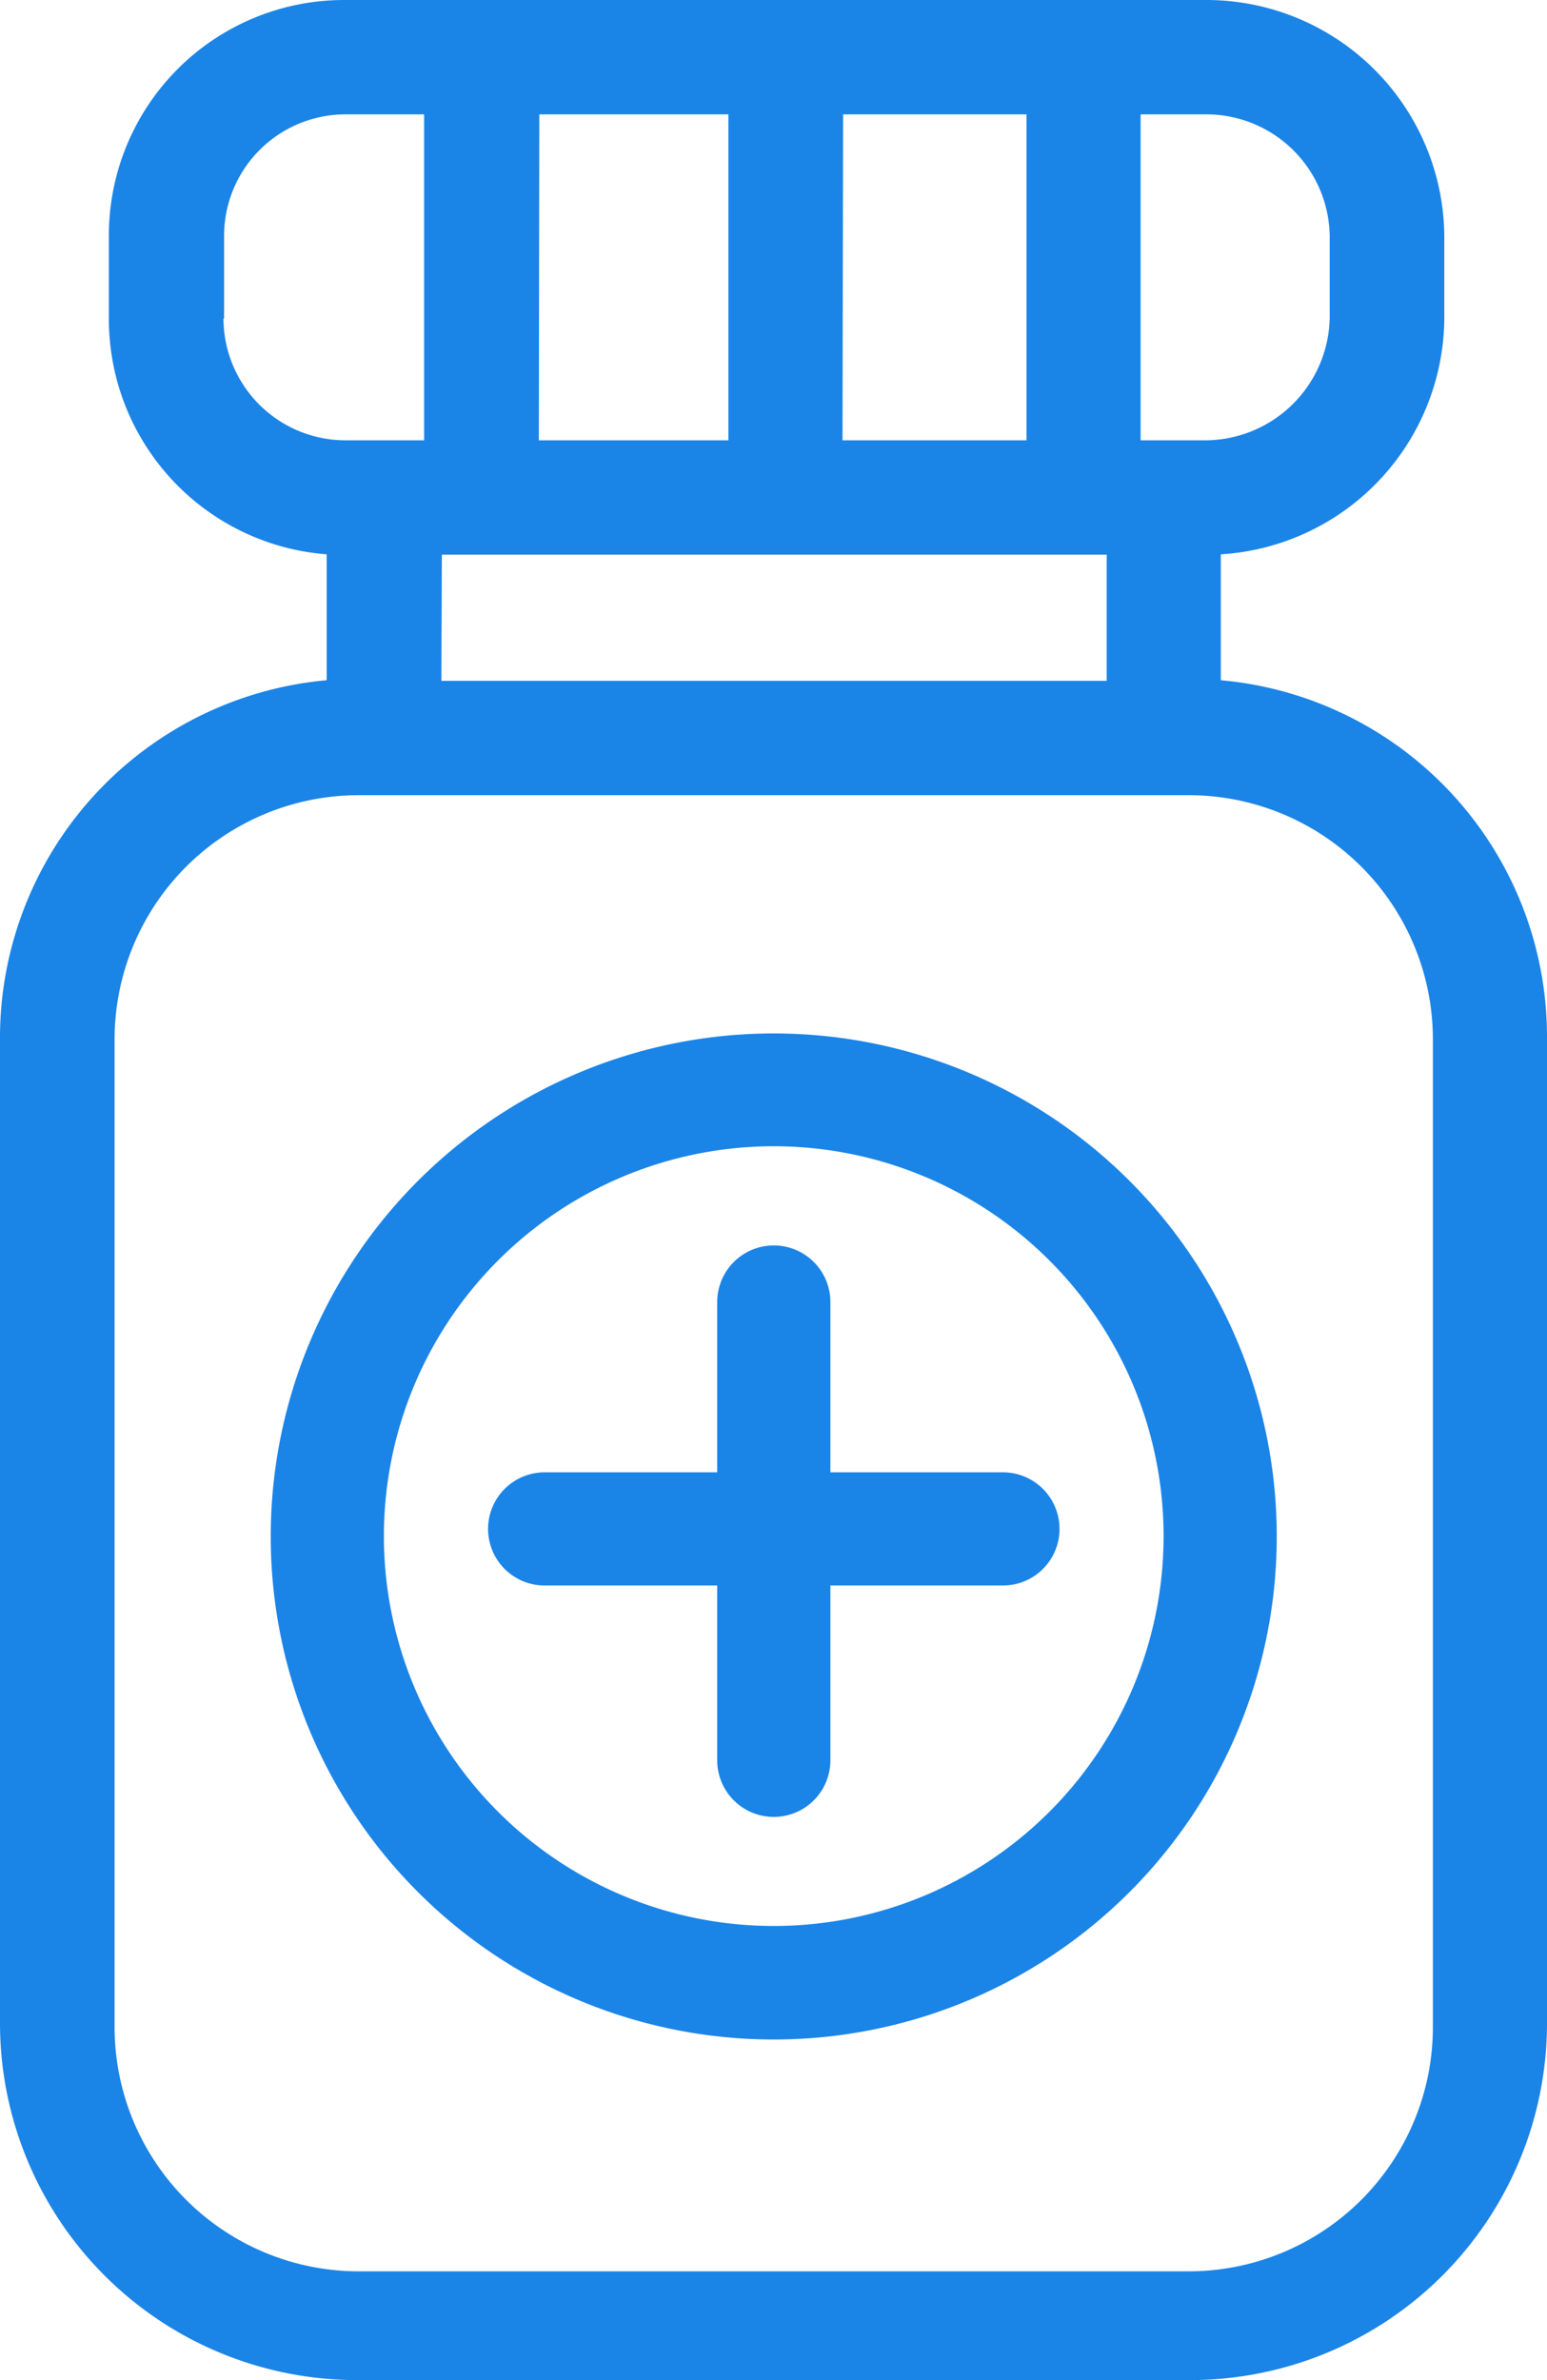 <svg xmlns="http://www.w3.org/2000/svg" id="medicine_2_" width="13" height="20" viewBox="0 0 13 20">
    <defs>
        <style>
            .cls-1{fill:#1b84e7}
        </style>
    </defs>
    <g id="Group_2677">
        <g id="Group_2676">
            <path id="Path_4437" d="M83.309 5.716V4.658a2 2 0 0 0 1.878-1.99v-.683A2 2 0 0 0 83.174 0h-7.22a1.977 1.977 0 0 0-1.989 1.976v.692a1.982 1.982 0 0 0 1.83 1.99v1.058a3.016 3.016 0 0 0-2.745 3V17a3 3 0 0 0 3 3h6.994a3 3 0 0 0 3.006-2.99v-8.3a3.008 3.008 0 0 0-2.741-2.994zM82.635.961h.539a1.037 1.037 0 0 1 1.05 1.024v.683a1.049 1.049 0 0 1-1.05 1.032h-.539zm-2.5 0h1.541V3.7H80.13zm-2.553 0h1.589V3.7h-1.593zm-.819 3.7h5.587v1.06h-5.591zm-1.83-1.986v-.69A1.021 1.021 0 0 1 75.945.961h.669V3.7h-.66a1.026 1.026 0 0 1-1.026-1.023zm10.158 14.363a2.052 2.052 0 0 1-2.052 2.048h-6.974a2.052 2.052 0 0 1-2.052-2.048V8.73a2.052 2.052 0 0 1 2.052-2.048h6.975a2.052 2.052 0 0 1 2.051 2.048z" class="cls-1" transform="translate(-73.05)"/>
        </g>
    </g>
    <g id="Group_2679" transform="translate(4.101 10.465)">
        <g id="Group_2678">
            <path id="Path_4438" d="M161.877 218.807h-1.45v-1.431a.475.475 0 0 0-.951 0v1.431h-1.45a.475.475 0 0 0 0 .951h1.45v1.469a.475.475 0 1 0 .951 0v-1.469h1.45a.475.475 0 0 0 0-.951z" class="cls-1" transform="translate(-157.55 -216.9)"/>
        </g>
    </g>
    <g id="Group_2681" transform="translate(2.275 8.684)">
        <g id="Group_2680">
            <path id="Path_4439" d="M123.377 178a4.227 4.227 0 1 0 4.227 4.227 4.227 4.227 0 0 0-4.227-4.227zm0 7.5a3.276 3.276 0 1 1 3.276-3.276 3.276 3.276 0 0 1-3.276 3.276z" class="cls-1" transform="translate(-119.15 -178)"/>
        </g>
    </g>
</svg>
